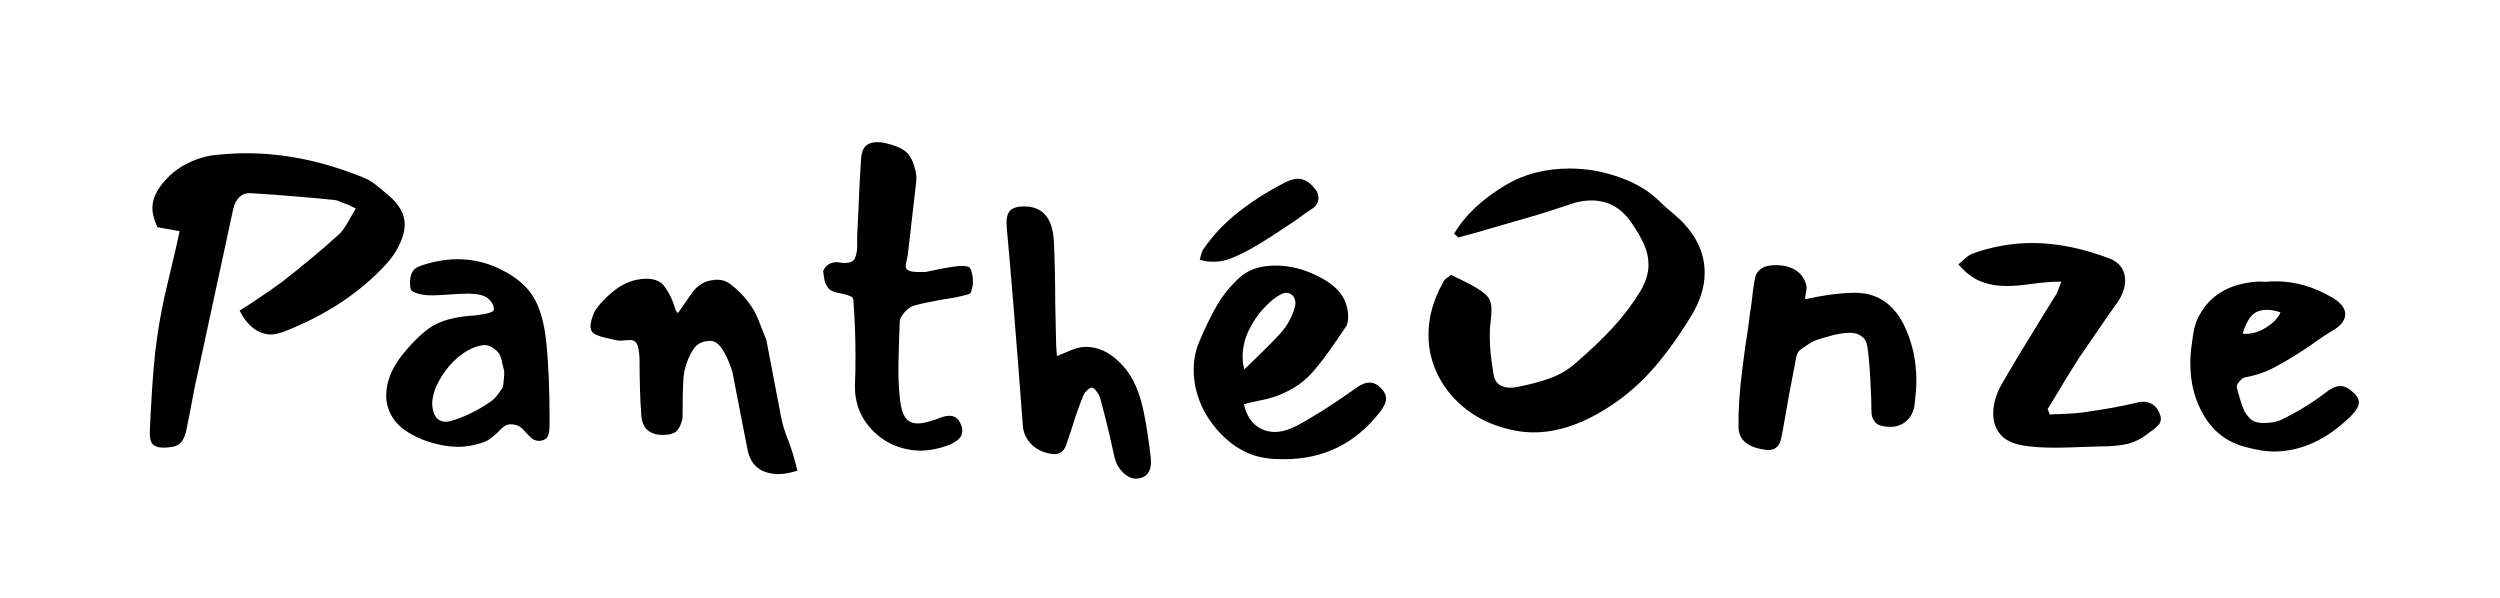 <svg width="564" height="135" viewBox="0 0 564 135" fill="none" xmlns="http://www.w3.org/2000/svg">
<path d="M64.136 74.792C62.92 75.24 61.928 75.464 61.16 75.464C59.752 75.464 58.408 74.984 57.128 74.024C55.912 73.064 54.888 71.752 54.056 70.088L56.744 68.36C59.816 66.312 62.088 64.744 63.56 63.656C68.488 59.816 72.776 56.232 76.424 52.904C77.128 52.328 77.96 51.144 78.92 49.352L80.264 47.048L78.536 46.184C78.344 46.12 77.896 45.96 77.192 45.704C76.552 45.384 76.008 45.192 75.56 45.128C69.992 44.552 63.752 44.04 56.84 43.592C54.664 43.4 53.256 44.584 52.616 47.144L44.552 84.488C44.104 86.408 43.752 88.104 43.496 89.576C43.24 90.984 43.016 92.168 42.824 93.128L41.96 97.448C41.704 98.472 41.288 99.304 40.712 99.944C40.136 100.52 39.304 100.84 38.216 100.904L36.968 101C35.752 101 34.888 100.712 34.376 100.136C33.928 99.56 33.736 98.536 33.8 97.064L33.992 93.224C34.376 85.672 34.856 80.008 35.432 76.232C35.816 73.48 36.36 70.44 37.064 67.112C37.832 63.784 38.344 61.608 38.6 60.584C39.496 56.872 40.136 54.056 40.52 52.136L35.528 51.272C34.76 49.608 34.376 48.168 34.376 46.952C34.376 44.904 35.336 42.824 37.256 40.712C38.6 39.176 40.2 37.928 42.056 36.968C43.912 36.008 45.832 35.368 47.816 35.048C50.696 34.728 53.256 34.568 55.496 34.568C64.264 34.568 73.16 36.424 82.184 40.136C83.272 40.584 84.36 41.288 85.448 42.248C86.536 43.144 87.24 43.72 87.56 43.976C90.056 46.088 91.304 48.296 91.304 50.6C91.304 52.136 90.824 53.832 89.864 55.688C89.352 56.776 88.488 58.024 87.272 59.432C81.32 65.96 73.608 71.08 64.136 74.792ZM116.986 96.104C116.41 95.848 115.834 95.72 115.258 95.72C114.682 95.72 114.17 95.88 113.722 96.2C113.338 96.456 112.89 96.872 112.378 97.448C111.61 98.216 110.81 98.856 109.978 99.368C109.21 99.816 107.802 100.232 105.754 100.616C104.858 100.744 104.122 100.808 103.546 100.808C100.858 100.808 98.042 100.232 95.098 99.08C92.218 97.864 90.17 96.424 88.954 94.76C87.674 92.968 87.066 91.048 87.13 89C87.194 85.928 88.474 82.856 90.97 79.784C93.402 76.84 95.61 74.76 97.594 73.544C99.642 72.328 102.426 71.56 105.946 71.24C106.714 71.24 107.802 71.112 109.21 70.856C110.682 70.6 111.418 70.248 111.418 69.8C111.418 68.904 111.002 68.104 110.17 67.4C109.402 66.632 107.802 66.248 105.37 66.248C104.474 66.248 103.13 66.312 101.338 66.44C99.546 66.568 98.298 66.632 97.594 66.632C95.418 66.632 93.85 66.28 92.89 65.576C92.634 65.448 92.506 64.84 92.506 63.752C92.506 61.832 93.178 60.616 94.522 60.104C97.274 59.08 100.122 58.536 103.066 58.472C106.778 58.472 110.202 59.304 113.338 60.968C116.538 62.568 118.874 64.584 120.346 67.016C121.818 69.448 122.778 72.808 123.226 77.096C123.738 81.896 123.994 88.008 123.994 95.432C123.994 97.48 123.706 98.664 123.13 98.984C122.618 99.304 122.138 99.464 121.69 99.464C121.114 99.464 120.57 99.304 120.058 98.984C119.61 98.6 119.098 98.088 118.522 97.448C117.946 96.744 117.434 96.296 116.986 96.104ZM101.818 94.952C104.826 94.056 107.77 92.616 110.65 90.632C111.29 90.184 111.866 89.608 112.378 88.904C112.89 88.2 113.21 87.752 113.338 87.56C113.466 87.368 113.562 86.824 113.626 85.928C113.754 84.968 113.786 84.2 113.722 83.624C113.658 83.432 113.53 82.92 113.338 82.088C113.21 81.256 112.986 80.52 112.666 79.88C112.346 79.368 111.834 78.888 111.13 78.44C110.426 77.992 109.786 77.8 109.21 77.864C107.994 77.928 106.682 78.376 105.274 79.208C103.866 80.04 102.554 81.16 101.338 82.568C100.122 84.04 99.162 85.544 98.458 87.08C97.818 88.552 97.498 89.928 97.498 91.208C97.626 92.936 98.106 94.088 98.938 94.664C99.386 94.984 99.93 95.144 100.57 95.144C101.082 95.144 101.498 95.08 101.818 94.952ZM152.254 69.416C152.254 69.544 152.318 69.736 152.446 69.992C152.638 70.248 152.798 70.472 152.926 70.664L155.998 66.248C157.15 64.584 158.59 63.592 160.318 63.272C162.11 62.888 163.614 63.176 164.83 64.136C167.838 66.504 169.918 69.16 171.07 72.104L172.894 76.712L176.158 93.8C176.478 95.592 177.086 97.576 177.982 99.752C178.494 101.16 178.846 102.216 179.038 102.92L179.902 106.184C178.238 106.696 176.862 106.952 175.774 106.952C171.806 106.952 169.438 105.16 168.67 101.576C167.966 97.992 167.134 93.736 166.174 88.808L165.214 83.816C163.678 79.144 162.014 76.84 160.222 76.904C158.43 76.904 157.118 77.608 156.286 79.016C155.07 81 154.366 83.144 154.174 85.448C154.046 87.688 153.982 90.664 153.982 94.376C153.662 95.784 153.182 96.776 152.542 97.352C151.902 97.864 150.91 98.12 149.566 98.12C146.494 98.12 144.862 96.616 144.67 93.608C144.414 90.024 144.286 85.992 144.286 81.512C144.286 80.232 144.158 79.112 143.902 78.152C143.646 77.192 143.07 76.712 142.174 76.712C141.79 76.712 141.278 76.744 140.638 76.808C140.062 76.872 139.614 76.872 139.294 76.808C138.142 76.552 137.15 76.328 136.318 76.136C135.486 75.944 134.718 75.656 134.014 75.272C133.374 74.824 133.118 74.088 133.246 73.064C133.438 71.976 133.79 70.952 134.302 69.992C134.75 69.352 135.23 68.744 135.742 68.168C136.318 67.528 137.054 66.824 137.95 66.056C140.318 64.008 142.878 62.952 145.63 62.888C147.678 62.824 149.15 63.464 150.046 64.808C151.006 66.152 151.742 67.688 152.254 69.416ZM187.045 65.192C186.597 64.68 186.277 64.136 186.085 63.56C185.957 62.984 185.829 62.184 185.701 61.16C186.277 59.816 187.333 59.144 188.869 59.144C189.637 59.272 190.181 59.336 190.501 59.336C191.781 59.336 192.581 58.952 192.901 58.184C193.221 57.416 193.381 56.52 193.381 55.496C193.381 54.472 193.381 53.672 193.381 53.096L193.669 47.336C193.733 46.056 193.797 44.488 193.861 42.632C193.989 40.712 194.117 38.504 194.245 36.008C194.309 34.664 194.629 33.672 195.205 33.032C195.845 32.392 196.709 32.072 197.797 32.072C198.565 32.072 199.173 32.136 199.621 32.264C202.245 32.84 204.005 33.672 204.901 34.76C205.797 35.848 206.405 37.48 206.725 39.656C206.789 40.104 206.725 41.032 206.533 42.44L204.805 57.416C204.741 57.8 204.645 58.28 204.517 58.856C204.389 59.368 204.325 59.752 204.325 60.008C204.325 60.584 204.645 60.968 205.285 61.16C205.925 61.352 207.109 61.416 208.837 61.352C211.781 60.712 214.021 60.296 215.557 60.104C215.877 60.04 216.389 60.008 217.093 60.008C217.861 60.008 218.373 60.104 218.629 60.296C218.885 60.424 219.077 60.808 219.205 61.448C219.397 62.024 219.493 62.696 219.493 63.464C219.493 64.168 219.397 64.808 219.205 65.384C219.077 65.96 218.885 66.28 218.629 66.344C216.901 66.856 214.853 67.272 212.485 67.592C209.669 68.104 207.589 68.552 206.245 68.936C205.541 69.128 204.837 69.608 204.133 70.376C203.429 71.144 203.045 71.848 202.981 72.488C202.853 75.624 202.757 78.824 202.693 82.088C202.629 84.584 202.725 87.08 202.981 89.576C203.173 91.688 203.589 93.224 204.229 94.184C204.869 95.08 205.829 95.528 207.109 95.528C208.133 95.528 209.605 95.176 211.525 94.472C212.549 94.024 213.445 93.8 214.213 93.8C215.429 93.8 216.293 94.472 216.805 95.816C216.997 96.264 217.093 96.712 217.093 97.16C217.093 97.992 216.773 98.664 216.133 99.176C215.557 99.688 214.757 100.136 213.733 100.52C211.813 101.224 209.861 101.608 207.877 101.672C205.189 101.672 202.661 101.032 200.293 99.752C197.925 98.408 196.037 96.552 194.629 94.184C193.285 91.816 192.709 89.096 192.901 86.024C192.965 84.808 192.997 82.888 192.997 80.264C192.997 76.104 192.837 71.88 192.517 67.592C192.453 67.208 192.229 66.952 191.845 66.824C191.461 66.632 190.821 66.44 189.925 66.248C188.453 65.992 187.493 65.64 187.045 65.192ZM238.251 77.192C238.251 77.64 238.315 78.696 238.443 80.36C238.827 80.168 239.499 79.88 240.459 79.496C241.419 79.048 242.251 78.728 242.955 78.536C243.659 78.344 244.331 78.248 244.971 78.248C247.659 78.248 250.187 79.4 252.555 81.704C254.923 84.008 256.587 87.08 257.547 90.92C258.187 93.288 258.827 96.968 259.467 101.96C259.595 102.984 259.659 103.72 259.659 104.168C259.659 106.344 258.763 107.592 256.971 107.912C255.819 108.168 254.667 107.784 253.515 106.76C252.427 105.736 251.723 104.488 251.403 103.016C250.379 98.28 249.323 93.928 248.235 89.96C248.107 89.448 247.851 88.936 247.467 88.424C247.083 87.848 246.731 87.528 246.411 87.464H246.315C245.995 87.464 245.611 87.688 245.163 88.136C244.779 88.52 244.491 88.968 244.299 89.48C243.467 91.528 242.699 93.704 241.995 96.008L241.323 98.024C241.259 98.216 241.067 98.792 240.747 99.752C240.491 100.712 240.107 101.416 239.595 101.864C239.083 102.312 238.411 102.504 237.579 102.44C235.723 102.248 234.155 101.576 232.875 100.424C231.595 99.208 230.891 97.768 230.763 96.104C229.291 76.584 228.075 61.64 227.115 51.272C226.987 49.48 227.211 48.264 227.787 47.624C228.363 46.92 229.451 46.568 231.051 46.568C235.339 46.568 237.579 49.32 237.771 54.824C237.963 59.304 238.059 63.784 238.059 68.264L238.251 77.192ZM281.78 56.36C280.116 57.256 278.676 57.928 277.46 58.376C276.308 58.824 275.06 59.048 273.716 59.048C272.564 59.048 271.54 58.888 270.644 58.568C271.028 57.224 271.252 56.52 271.316 56.456C273.492 53.256 276.116 50.44 279.188 48.008C282.324 45.512 285.876 43.24 289.844 41.192C290.996 40.616 291.988 40.328 292.82 40.328C294.228 40.328 295.54 41.128 296.756 42.728C297.204 43.24 297.428 43.88 297.428 44.648C297.428 45.672 296.98 46.472 296.084 47.048C295.252 47.56 294.068 48.392 292.532 49.544C287.54 52.936 283.956 55.208 281.78 56.36ZM311.444 87.464C312.276 88.232 312.692 89.064 312.692 89.96C312.692 90.792 312.212 91.816 311.252 93.032C305.748 100.072 298.58 103.592 289.748 103.592C288.084 103.592 286.836 103.528 286.004 103.4C283.124 103.08 280.404 101.96 277.844 100.04C275.284 98.056 273.204 95.592 271.604 92.648C270.068 89.64 269.3 86.568 269.3 83.432C269.3 81.128 269.716 79.016 270.548 77.096C271.892 73.896 273.236 71.144 274.58 68.84C275.924 66.536 277.62 64.456 279.668 62.6C281.652 60.808 284.34 59.912 287.732 59.912C290.932 59.912 294.068 60.68 297.14 62.216C300.212 63.688 302.26 65.48 303.284 67.592C303.86 68.872 304.148 70.152 304.148 71.432C304.148 72.584 303.924 73.416 303.476 73.928L301.652 76.616C299.54 79.752 297.652 82.248 295.988 84.104C294.324 85.96 292.308 87.432 289.94 88.52C288.788 89.096 287.476 89.576 286.004 89.96C284.532 90.28 283.668 90.472 283.412 90.536C282.324 90.728 281.396 90.952 280.628 91.208C281.076 93.192 281.908 94.728 283.124 95.816C284.404 96.904 285.908 97.448 287.636 97.448C289.044 97.448 290.644 97 292.436 96.104C296.084 94.184 300.436 91.432 305.492 87.848C306.836 86.824 307.988 86.312 308.948 86.312C309.844 86.312 310.676 86.696 311.444 87.464ZM289.076 66.344C287.796 66.984 286.484 68.04 285.14 69.512C283.796 70.92 282.644 72.616 281.684 74.6C280.788 76.52 280.34 78.472 280.34 80.456C280.34 81.544 280.468 82.504 280.724 83.336L283.796 80.36C285.844 78.376 287.54 76.648 288.884 75.176C290.484 73.384 291.572 71.368 292.148 69.128C292.212 68.936 292.244 68.68 292.244 68.36C292.244 67.72 292.052 67.176 291.668 66.728C291.284 66.28 290.804 66.056 290.228 66.056C289.844 66.056 289.46 66.152 289.076 66.344ZM328.029 52.712C330.525 48.552 334.397 44.904 339.645 41.768C343.805 39.272 348.637 38.024 354.141 38.024C358.045 38.024 361.821 38.696 365.469 40.04C369.117 41.32 372.125 43.144 374.493 45.512C375.325 46.344 376.221 47.144 377.181 47.912C378.653 49.192 379.517 49.992 379.773 50.312C382.973 53.704 384.573 57.448 384.573 61.544C384.573 64.744 383.549 68.008 381.501 71.336C378.813 75.752 376.029 79.624 373.149 82.952C370.269 86.28 367.037 89.128 363.453 91.496C357.373 95.528 351.549 97.544 345.981 97.544C344.317 97.544 342.653 97.352 340.989 96.968C335.421 95.752 330.909 93.16 327.453 89.192C323.997 85.16 322.269 80.584 322.269 75.464C322.269 71.56 323.357 67.656 325.533 63.752C325.661 63.432 325.917 63.112 326.301 62.792C326.749 62.472 327.101 62.216 327.357 62.024L329.565 63.08L331.677 64.136C333.661 65.224 334.941 66.12 335.517 66.824C336.157 67.528 336.477 68.52 336.477 69.8C336.477 70.696 336.381 71.912 336.189 73.448C336.125 74.024 336.093 74.856 336.093 75.944C336.093 78.312 336.381 81.16 336.957 84.488C337.085 85.448 337.469 86.184 338.109 86.696C338.813 87.208 339.677 87.464 340.701 87.464C341.213 87.464 341.629 87.432 341.949 87.368C344.957 86.792 347.517 86.12 349.629 85.352C351.805 84.584 353.757 83.432 355.485 81.896C358.685 79.144 361.469 76.488 363.837 73.928C366.205 71.368 368.285 68.616 370.077 65.672C371.293 63.624 371.901 61.64 371.901 59.72C371.901 58.12 371.549 56.552 370.845 55.016C370.141 53.48 369.117 51.752 367.773 49.832C365.533 46.76 362.621 45.224 359.037 45.224C357.757 45.224 356.445 45.416 355.101 45.8C354.653 45.928 352.605 46.6 348.957 47.816C348.573 47.944 348.157 48.072 347.709 48.2C347.325 48.328 346.909 48.456 346.461 48.584L335.517 51.752C334.109 52.2 331.933 52.808 328.989 53.576L328.029 52.712ZM407.566 64.808C407.566 65.192 407.502 65.704 407.374 66.344C407.246 66.92 407.214 67.304 407.278 67.496C411.694 66.536 415.438 66.056 418.51 66.056C423.31 66.056 426.926 68.36 429.358 72.968C431.342 76.872 432.334 81.192 432.334 85.928C432.334 87.144 432.206 88.904 431.95 91.208C431.758 92.744 431.15 93.992 430.126 94.952C429.102 95.848 427.886 96.296 426.478 96.296C425.006 96.296 423.95 96.04 423.31 95.528C422.734 94.952 422.382 94.312 422.254 93.608C422.19 92.904 422.158 91.784 422.158 90.248L422.062 88.232C421.934 84.392 421.678 81.064 421.294 78.248C421.102 77.096 420.654 76.296 419.95 75.848C419.31 75.336 418.446 75.08 417.358 75.08C416.334 75.08 415.118 75.24 413.71 75.56C411.534 76.136 410.062 76.584 409.294 76.904C408.59 77.224 407.534 77.896 406.126 78.92C405.678 79.24 405.358 79.88 405.166 80.84C404.974 81.8 404.878 82.344 404.878 82.472C404.046 86.568 403.15 91.464 402.19 97.16C402.126 97.416 401.998 98.024 401.806 98.984C401.614 99.944 401.23 100.616 400.654 101C400.142 101.448 399.374 101.608 398.35 101.48C394.318 100.968 392.27 99.272 392.206 96.392C392.142 92.68 392.43 88.296 393.07 83.24C393.518 79.592 393.934 76.648 394.318 74.408C394.446 73.384 394.606 72.136 394.798 70.664C395.054 69.192 395.278 67.496 395.47 65.576C395.662 64.104 395.854 63.016 396.046 62.312C396.238 61.608 396.686 61.032 397.39 60.584C398.094 60.072 399.182 59.816 400.654 59.816C402.51 59.816 404.046 60.232 405.262 61.064C406.478 61.896 407.246 63.08 407.566 64.616V64.808ZM463.976 66.248C464.104 65.992 464.264 65.608 464.456 65.096C464.648 64.52 464.84 64.008 465.032 63.56C463.56 63.496 461.352 63.656 458.408 64.04C456.296 64.36 454.376 64.52 452.648 64.52C450.536 64.52 448.584 64.168 446.792 63.464C445.064 62.76 443.4 61.48 441.8 59.624C442.184 59.368 442.664 58.952 443.24 58.376C443.88 57.8 444.456 57.416 444.968 57.224C449.384 55.624 453.896 54.824 458.504 54.824C464.008 54.824 469.864 56.008 476.072 58.376C477.16 58.824 477.992 59.464 478.568 60.296C479.144 61.128 479.432 62.12 479.432 63.272C479.432 64.808 478.888 66.408 477.8 68.072L475.88 70.76C471.272 77.48 468.968 80.84 468.968 80.84C467.048 83.848 465.224 86.824 463.496 89.768L461.96 92.264L462.44 93.512C463.016 93.448 463.848 93.416 464.936 93.416C467.816 93.288 469.928 93.096 471.272 92.84C475.304 92.264 478.792 91.624 481.736 90.92C482.312 90.728 482.888 90.632 483.464 90.632C485.128 90.632 486.344 91.432 487.112 93.032C487.368 93.672 487.496 94.12 487.496 94.376C487.496 94.952 487.336 95.432 487.016 95.816C486.696 96.136 486.312 96.488 485.864 96.872C485.416 97.192 485.064 97.448 484.808 97.64C483.336 98.856 481.736 99.688 480.008 100.136C478.28 100.52 476.296 100.712 474.056 100.712L470.6 100.808C467.528 100.936 465.224 101 463.688 101C460.872 101 458.472 100.84 456.488 100.52C454.12 100.136 452.392 99.304 451.304 98.024C450.216 96.744 449.672 95.176 449.672 93.32C449.672 91.08 450.344 88.808 451.688 86.504C453.736 82.92 456.936 77.608 461.288 70.568L463.976 66.248ZM508.923 63.56C509.499 63.496 509.979 63.496 510.363 63.56C510.747 63.56 511.099 63.56 511.419 63.56C511.867 63.496 512.539 63.464 513.435 63.464C517.787 63.464 522.075 64.712 526.299 67.208C528.155 68.36 529.083 69.576 529.083 70.856C529.083 72.264 528.123 73.512 526.203 74.6C524.603 75.56 522.939 76.68 521.211 77.96C518.139 80.008 515.515 81.608 513.339 82.76C511.227 83.912 508.891 84.712 506.331 85.16C505.947 85.288 505.531 85.64 505.083 86.216C504.699 86.728 504.539 87.112 504.603 87.368C504.731 87.752 504.955 88.552 505.275 89.768C505.595 90.92 505.947 91.912 506.331 92.744C506.779 93.512 507.291 94.152 507.867 94.664C508.507 95.176 509.467 95.432 510.747 95.432C512.027 95.432 513.211 95.24 514.299 94.856C518.139 93.064 521.787 90.824 525.243 88.136C526.267 87.432 527.163 87.08 527.931 87.08C528.891 87.08 529.915 87.592 531.003 88.616C531.771 89.32 532.155 90.056 532.155 90.824C532.155 91.656 531.547 92.68 530.331 93.896C524.891 99.208 519.099 101.864 512.955 101.864C511.291 101.864 509.243 101.544 506.811 100.904C502.715 99.88 499.579 97.608 497.403 94.088C495.227 90.568 494.139 86.536 494.139 81.992C494.139 80.584 494.235 79.24 494.427 77.96C494.491 77.512 494.619 76.584 494.811 75.176C495.067 73.704 495.451 72.488 495.963 71.528C498.395 66.728 502.715 64.072 508.923 63.56ZM514.491 70.472C513.339 70.088 512.315 69.896 511.419 69.896C509.947 69.896 508.795 70.344 507.963 71.24C507.131 72.136 506.459 73.48 505.947 75.272C507.483 75.464 509.115 75.08 510.843 74.12C512.635 73.096 513.851 71.88 514.491 70.472Z" fill="black"/>
</svg>
